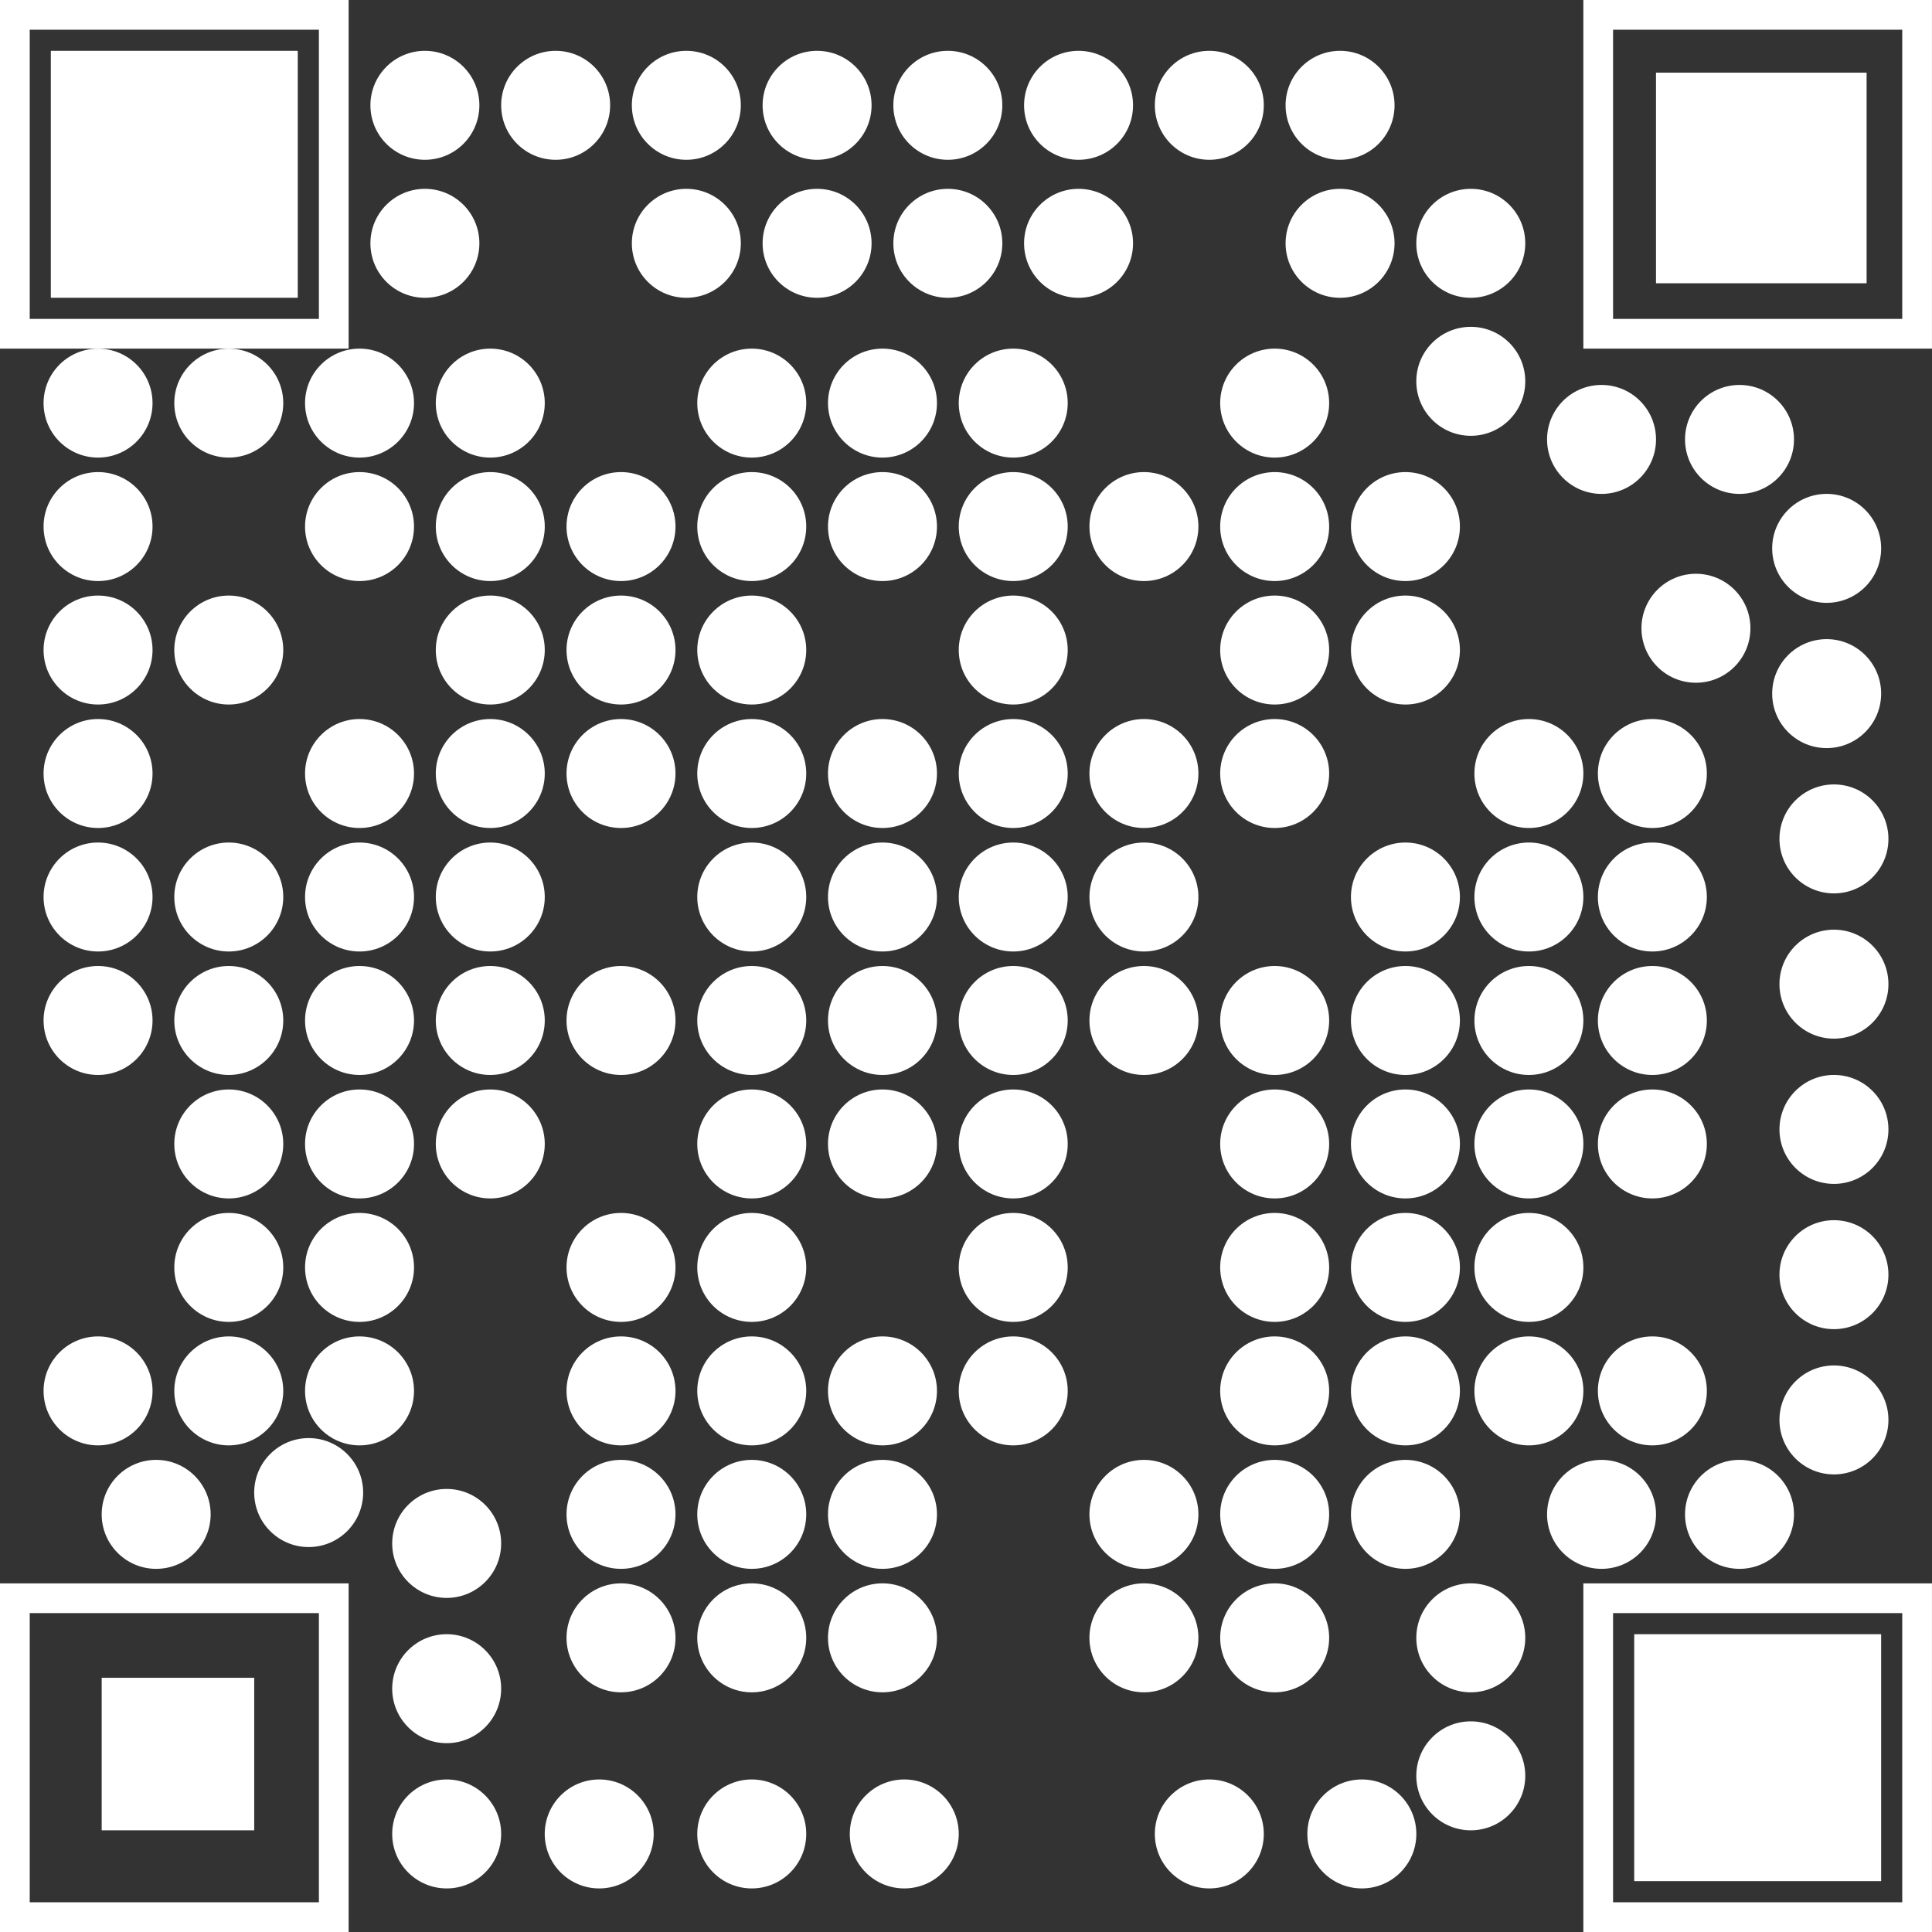 <svg width="65" height="65" viewBox="0 0 65 65" fill="none" xmlns="http://www.w3.org/2000/svg">
<rect x="0" y="0" width="65" height="65" fill="#333333" stroke="none"/>
<rect x="0.5" y="0.5" width="10.729" height="10.729" stroke="white"/>
<rect x="2.21" y="2.21" width="7.308" height="7.308" fill="white" stroke="white"/>
<rect x="55.481" y="55.481" width="7.308" height="7.308" fill="white" stroke="white"/>
<rect x="3.921" y="56.947" width="4.132" height="4.132" fill="white" stroke="white"/>
<rect x="55.714" y="2.444" width="7.086" height="7.086" fill="white"/>
<rect x="0.5" y="53.771" width="10.729" height="10.729" stroke="white"/>
<rect x="53.77" y="53.771" width="10.729" height="10.729" stroke="white"/>
<rect x="53.77" y="0.5" width="10.729" height="10.729" stroke="white"/>
<circle cx="14.295" cy="3.543" r="1.833" fill="white"/>
<circle cx="18.694" cy="3.543" r="1.833" fill="white"/>
<circle cx="23.091" cy="3.543" r="1.833" fill="white"/>
<circle cx="27.49" cy="3.543" r="1.833" fill="white"/>
<circle cx="31.889" cy="3.543" r="1.833" fill="white"/>
<circle cx="36.287" cy="3.543" r="1.833" fill="white"/>
<circle cx="40.686" cy="3.543" r="1.833" fill="white"/>
<circle cx="45.085" cy="3.543" r="1.833" fill="white"/>
<circle cx="49.483" cy="8.186" r="1.833" fill="white"/>
<circle cx="49.483" cy="12.829" r="1.833" fill="white"/>
<circle cx="53.882" cy="14.784" r="1.833" fill="white"/>
<circle cx="58.524" cy="14.784" r="1.833" fill="white"/>
<circle cx="61.456" cy="18.449" r="1.833" fill="white"/>
<circle cx="61.456" cy="23.336" r="1.833" fill="white"/>
<circle cx="61.701" cy="28.224" r="1.833" fill="white"/>
<circle cx="61.701" cy="37.998" r="1.833" fill="white"/>
<circle cx="61.701" cy="42.885" r="1.833" fill="white"/>
<circle cx="61.701" cy="47.772" r="1.833" fill="white"/>
<circle cx="58.524" cy="50.949" r="1.833" fill="white"/>
<circle cx="53.882" cy="50.949" r="1.833" fill="white"/>
<circle cx="49.483" cy="55.103" r="1.833" fill="white"/>
<circle cx="49.483" cy="59.746" r="1.833" fill="white"/>
<circle cx="45.818" cy="61.701" r="1.833" fill="white"/>
<circle cx="40.686" cy="61.701" r="1.833" fill="white"/>
<circle cx="30.423" cy="61.701" r="1.833" fill="white"/>
<circle cx="25.292" cy="61.701" r="1.833" fill="white"/>
<circle cx="20.16" cy="61.701" r="1.833" fill="white"/>
<circle cx="15.028" cy="61.701" r="1.833" fill="white"/>
<circle cx="15.028" cy="56.814" r="1.833" fill="white"/>
<circle cx="15.028" cy="51.927" r="1.833" fill="white"/>
<circle cx="10.385" cy="50.216" r="1.833" fill="white"/>
<circle cx="5.254" cy="50.949" r="1.833" fill="white"/>
<circle cx="3.299" cy="46.795" r="1.833" fill="white"/>
<circle cx="3.299" cy="34.333" r="1.833" fill="white"/>
<circle cx="3.299" cy="30.179" r="1.833" fill="white"/>
<circle cx="3.299" cy="26.024" r="1.833" fill="white"/>
<circle cx="3.299" cy="21.87" r="1.833" fill="white"/>
<circle cx="3.299" cy="17.716" r="1.833" fill="white"/>
<circle cx="7.697" cy="21.87" r="1.833" fill="white"/>
<circle cx="7.697" cy="30.179" r="1.833" fill="white"/>
<circle cx="7.697" cy="34.333" r="1.833" fill="white"/>
<circle cx="7.697" cy="38.487" r="1.833" fill="white"/>
<circle cx="7.697" cy="42.641" r="1.833" fill="white"/>
<circle cx="7.697" cy="46.795" r="1.833" fill="white"/>
<circle cx="12.096" cy="17.716" r="1.833" fill="white"/>
<circle cx="12.096" cy="26.024" r="1.833" fill="white"/>
<circle cx="12.096" cy="30.179" r="1.833" fill="white"/>
<circle cx="12.096" cy="34.333" r="1.833" fill="white"/>
<circle cx="12.096" cy="38.487" r="1.833" fill="white"/>
<circle cx="12.096" cy="42.641" r="1.833" fill="white"/>
<circle cx="12.096" cy="46.795" r="1.833" fill="white"/>
<circle cx="16.495" cy="17.716" r="1.833" fill="white"/>
<circle cx="16.495" cy="21.87" r="1.833" fill="white"/>
<circle cx="16.495" cy="26.024" r="1.833" fill="white"/>
<circle cx="16.495" cy="30.179" r="1.833" fill="white"/>
<circle cx="16.495" cy="34.333" r="1.833" fill="white"/>
<circle cx="16.495" cy="38.487" r="1.833" fill="white"/>
<circle cx="16.495" cy="13.562" r="1.833" fill="white"/>
<circle cx="20.893" cy="17.716" r="1.833" fill="white"/>
<circle cx="20.893" cy="21.87" r="1.833" fill="white"/>
<circle cx="20.893" cy="26.024" r="1.833" fill="white"/>
<circle cx="20.893" cy="34.333" r="1.833" fill="white"/>
<circle cx="20.893" cy="42.641" r="1.833" fill="white"/>
<circle cx="20.893" cy="46.795" r="1.833" fill="white"/>
<circle cx="20.893" cy="50.949" r="1.833" fill="white"/>
<circle cx="20.893" cy="55.103" r="1.833" fill="white"/>
<circle cx="23.091" cy="8.186" r="1.833" fill="white"/>
<circle cx="25.292" cy="17.716" r="1.833" fill="white"/>
<circle cx="25.292" cy="21.87" r="1.833" fill="white"/>
<circle cx="25.292" cy="26.024" r="1.833" fill="white"/>
<circle cx="25.292" cy="30.179" r="1.833" fill="white"/>
<circle cx="25.292" cy="34.333" r="1.833" fill="white"/>
<circle cx="25.292" cy="38.487" r="1.833" fill="white"/>
<circle cx="25.292" cy="42.641" r="1.833" fill="white"/>
<circle cx="25.292" cy="46.795" r="1.833" fill="white"/>
<circle cx="25.292" cy="50.949" r="1.833" fill="white"/>
<circle cx="25.292" cy="55.103" r="1.833" fill="white"/>
<circle cx="25.292" cy="13.562" r="1.833" fill="white"/>
<circle cx="27.49" cy="8.186" r="1.833" fill="white"/>
<circle cx="29.69" cy="17.716" r="1.833" fill="white"/>
<circle cx="29.69" cy="26.024" r="1.833" fill="white"/>
<circle cx="29.69" cy="30.179" r="1.833" fill="white"/>
<circle cx="29.69" cy="34.333" r="1.833" fill="white"/>
<circle cx="29.69" cy="38.487" r="1.833" fill="white"/>
<circle cx="29.69" cy="46.795" r="1.833" fill="white"/>
<circle cx="29.69" cy="50.949" r="1.833" fill="white"/>
<circle cx="29.69" cy="55.103" r="1.833" fill="white"/>
<circle cx="29.69" cy="13.562" r="1.833" fill="white"/>
<circle cx="31.889" cy="8.186" r="1.833" fill="white"/>
<circle cx="34.089" cy="17.716" r="1.833" fill="white"/>
<circle cx="34.089" cy="21.87" r="1.833" fill="white"/>
<circle cx="34.089" cy="26.024" r="1.833" fill="white"/>
<circle cx="34.089" cy="30.179" r="1.833" fill="white"/>
<circle cx="34.089" cy="34.333" r="1.833" fill="white"/>
<circle cx="34.089" cy="38.487" r="1.833" fill="white"/>
<circle cx="34.089" cy="42.641" r="1.833" fill="white"/>
<circle cx="34.089" cy="46.795" r="1.833" fill="white"/>
<circle cx="34.089" cy="13.562" r="1.833" fill="white"/>
<circle cx="36.287" cy="8.186" r="1.833" fill="white"/>
<circle cx="38.486" cy="17.716" r="1.833" fill="white"/>
<circle cx="38.486" cy="26.024" r="1.833" fill="white"/>
<circle cx="38.486" cy="30.179" r="1.833" fill="white"/>
<circle cx="38.486" cy="34.333" r="1.833" fill="white"/>
<circle cx="38.486" cy="50.949" r="1.833" fill="white"/>
<circle cx="38.486" cy="55.103" r="1.833" fill="white"/>
<circle cx="42.885" cy="17.716" r="1.833" fill="white"/>
<circle cx="42.885" cy="21.87" r="1.833" fill="white"/>
<circle cx="42.885" cy="26.024" r="1.833" fill="white"/>
<circle cx="42.885" cy="34.333" r="1.833" fill="white"/>
<circle cx="42.885" cy="38.487" r="1.833" fill="white"/>
<circle cx="42.885" cy="42.641" r="1.833" fill="white"/>
<circle cx="42.885" cy="46.795" r="1.833" fill="white"/>
<circle cx="42.885" cy="50.949" r="1.833" fill="white"/>
<circle cx="42.885" cy="55.103" r="1.833" fill="white"/>
<circle cx="42.885" cy="13.562" r="1.833" fill="white"/>
<circle cx="45.085" cy="8.186" r="1.833" fill="white"/>
<circle cx="47.284" cy="17.716" r="1.833" fill="white"/>
<circle cx="47.284" cy="21.87" r="1.833" fill="white"/>
<circle cx="51.438" cy="26.024" r="1.833" fill="white"/>
<circle cx="55.592" cy="26.024" r="1.833" fill="white"/>
<circle cx="47.284" cy="30.179" r="1.833" fill="white"/>
<circle cx="51.438" cy="30.179" r="1.833" fill="white"/>
<circle cx="55.592" cy="30.179" r="1.833" fill="white"/>
<circle cx="47.284" cy="34.333" r="1.833" fill="white"/>
<circle cx="51.438" cy="34.333" r="1.833" fill="white"/>
<circle cx="55.592" cy="34.333" r="1.833" fill="white"/>
<circle cx="47.284" cy="38.487" r="1.833" fill="white"/>
<circle cx="51.438" cy="38.487" r="1.833" fill="white"/>
<circle cx="55.592" cy="38.487" r="1.833" fill="white"/>
<circle cx="47.284" cy="42.641" r="1.833" fill="white"/>
<circle cx="51.438" cy="42.641" r="1.833" fill="white"/>
<circle cx="47.284" cy="46.795" r="1.833" fill="white"/>
<circle cx="51.438" cy="46.795" r="1.833" fill="white"/>
<circle cx="55.592" cy="46.795" r="1.833" fill="white"/>
<circle cx="47.284" cy="50.949" r="1.833" fill="white"/>
<circle cx="57.058" cy="21.137" r="1.833" fill="white"/>
<circle cx="3.299" cy="13.562" r="1.833" fill="white"/>
<circle cx="7.697" cy="13.562" r="1.833" fill="white"/>
<circle cx="12.096" cy="13.562" r="1.833" fill="white"/>
<circle cx="14.295" cy="8.186" r="1.833" fill="white"/>
<circle cx="61.701" cy="33.111" r="1.833" fill="white"/>
</svg>
